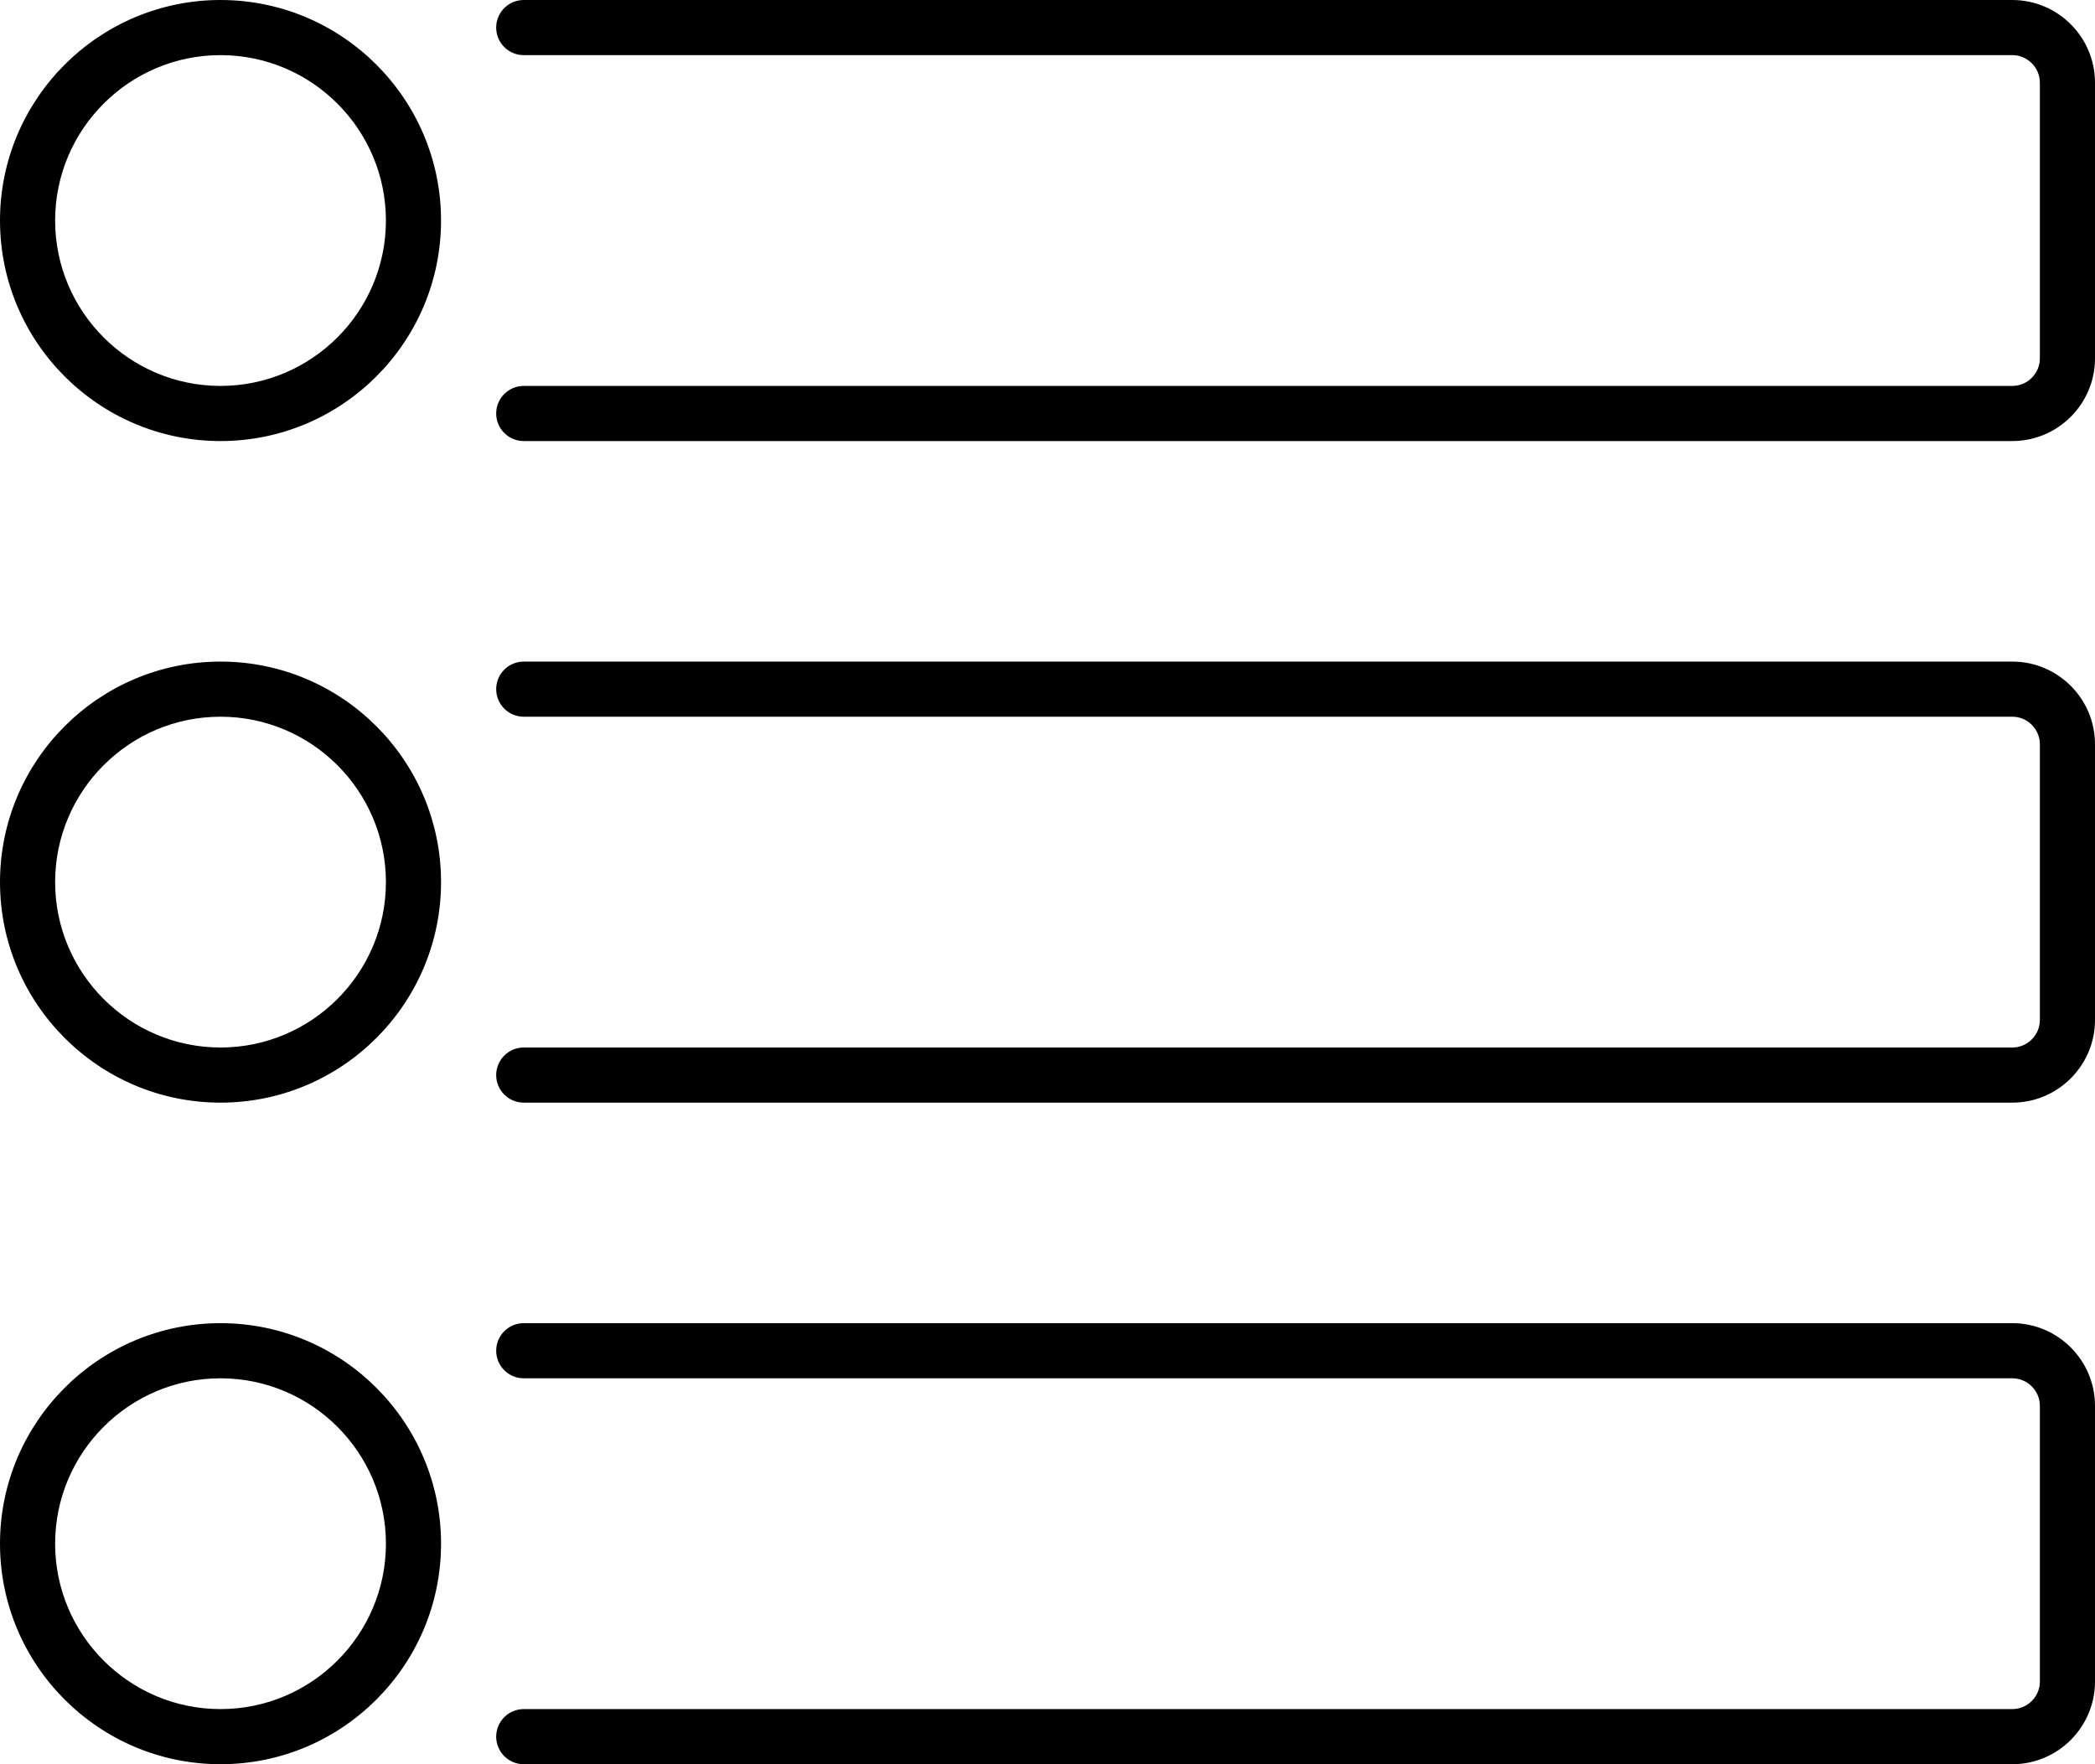 <!-- Generated by IcoMoon.io -->
<svg version="1.1" xmlns="http://www.w3.org/2000/svg" width="38" height="32" viewBox="0 0 38 32">
<title>list</title>
<path d="M36.5 0h-27c-0.276 0-0.5 0.224-0.5 0.5s0.224 0.5 0.5 0.5h27c0.275 0 0.5 0.225 0.5 0.5v5c0 0.275-0.225 0.5-0.5 0.5h-27c-0.276 0-0.5 0.224-0.5 0.5s0.224 0.5 0.5 0.5h27c0.827 0 1.5-0.673 1.5-1.5v-5c0-0.827-0.673-1.5-1.5-1.5zM4 8c2.206 0 4-1.794 4-4s-1.794-4-4-4-4 1.794-4 4 1.794 4 4 4zM4 1c1.654 0 3 1.346 3 3s-1.346 3-3 3-3-1.346-3-3 1.346-3 3-3zM36.5 12h-27c-0.276 0-0.5 0.224-0.5 0.5s0.224 0.5 0.5 0.5h27c0.275 0 0.5 0.225 0.5 0.5v5c0 0.275-0.225 0.5-0.5 0.5h-27c-0.276 0-0.5 0.224-0.5 0.5s0.224 0.5 0.5 0.5h27c0.827 0 1.5-0.673 1.5-1.5v-5c0-0.827-0.673-1.5-1.5-1.5zM4 20c2.206 0 4-1.794 4-4s-1.794-4-4-4-4 1.794-4 4 1.794 4 4 4zM4 13c1.654 0 3 1.346 3 3s-1.346 3-3 3-3-1.346-3-3 1.346-3 3-3zM36.5 24h-27c-0.276 0-0.5 0.224-0.5 0.5s0.224 0.5 0.5 0.5h27c0.275 0 0.5 0.225 0.5 0.5v5c0 0.275-0.225 0.5-0.5 0.5h-27c-0.276 0-0.5 0.224-0.5 0.5s0.224 0.5 0.5 0.5h27c0.827 0 1.5-0.673 1.5-1.5v-5c0-0.827-0.673-1.5-1.5-1.5zM4 32c2.206 0 4-1.794 4-4s-1.794-4-4-4-4 1.794-4 4 1.794 4 4 4zM4 25c1.654 0 3 1.346 3 3s-1.346 3-3 3-3-1.346-3-3 1.346-3 3-3z"></path>
</svg>
